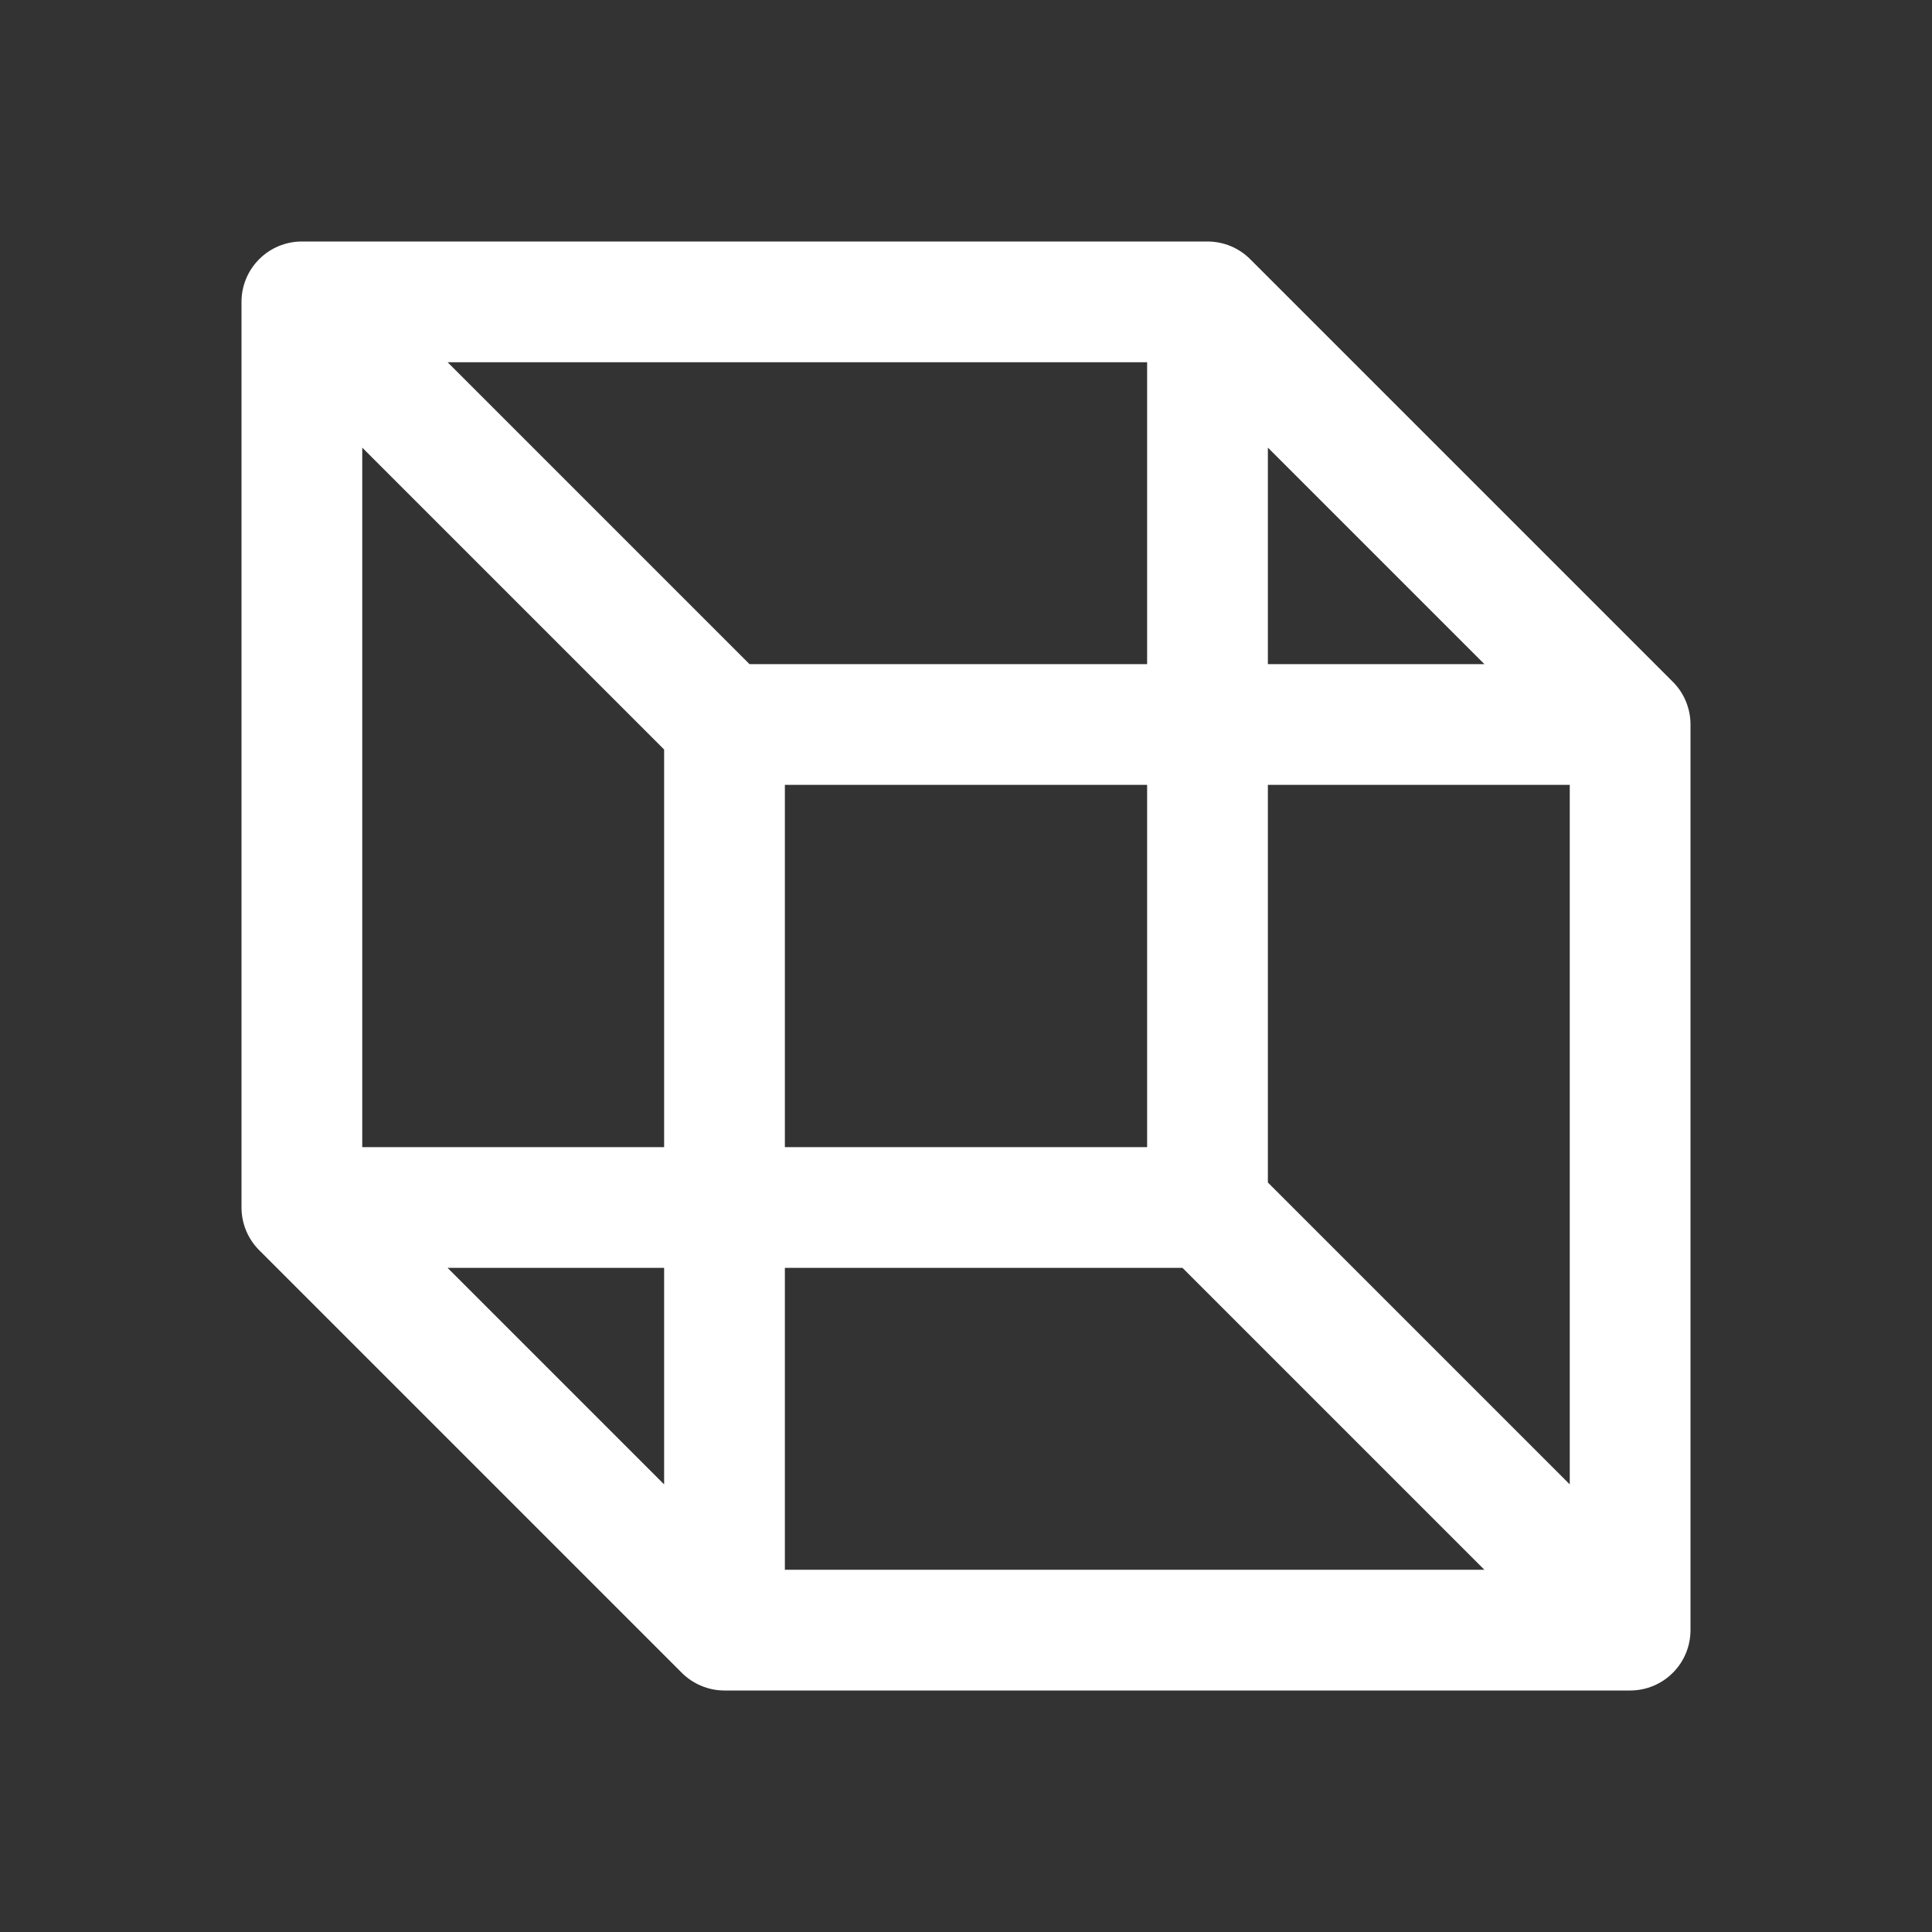 <svg width="32" height="32" viewBox="0 0 32 32" fill="none" xmlns="http://www.w3.org/2000/svg">
<rect x="0" y="0" width="32" height="32" fill="#333333" stroke="none"/>
<path d="M27.707 11.293L20.707 4.293C20.615 4.2 20.504 4.126 20.383 4.076C20.262 4.026 20.131 4 20 4H5C4.735 4 4.48 4.105 4.293 4.293C4.105 4.48 4 4.735 4 5V20C4 20.262 4.103 20.514 4.287 20.701L11.287 27.701C11.38 27.796 11.491 27.871 11.614 27.922C11.736 27.974 11.867 28 12 28H27C27.265 28 27.52 27.895 27.707 27.707C27.895 27.52 28 27.265 28 27V12C28 11.869 27.974 11.739 27.924 11.617C27.874 11.496 27.8 11.385 27.707 11.293ZM21 7.414L24.586 11H21V7.414ZM11 24.586L7.414 21H11V24.586ZM11 19H6V7.414L11 12.414V19ZM7.414 6H19V11H12.414L7.414 6ZM19 13V19H13V13H19ZM13 26V21H19.586L24.586 26H13ZM26 24.586L21 19.586V13H26V24.586Z" fill="white"/>
</svg>
